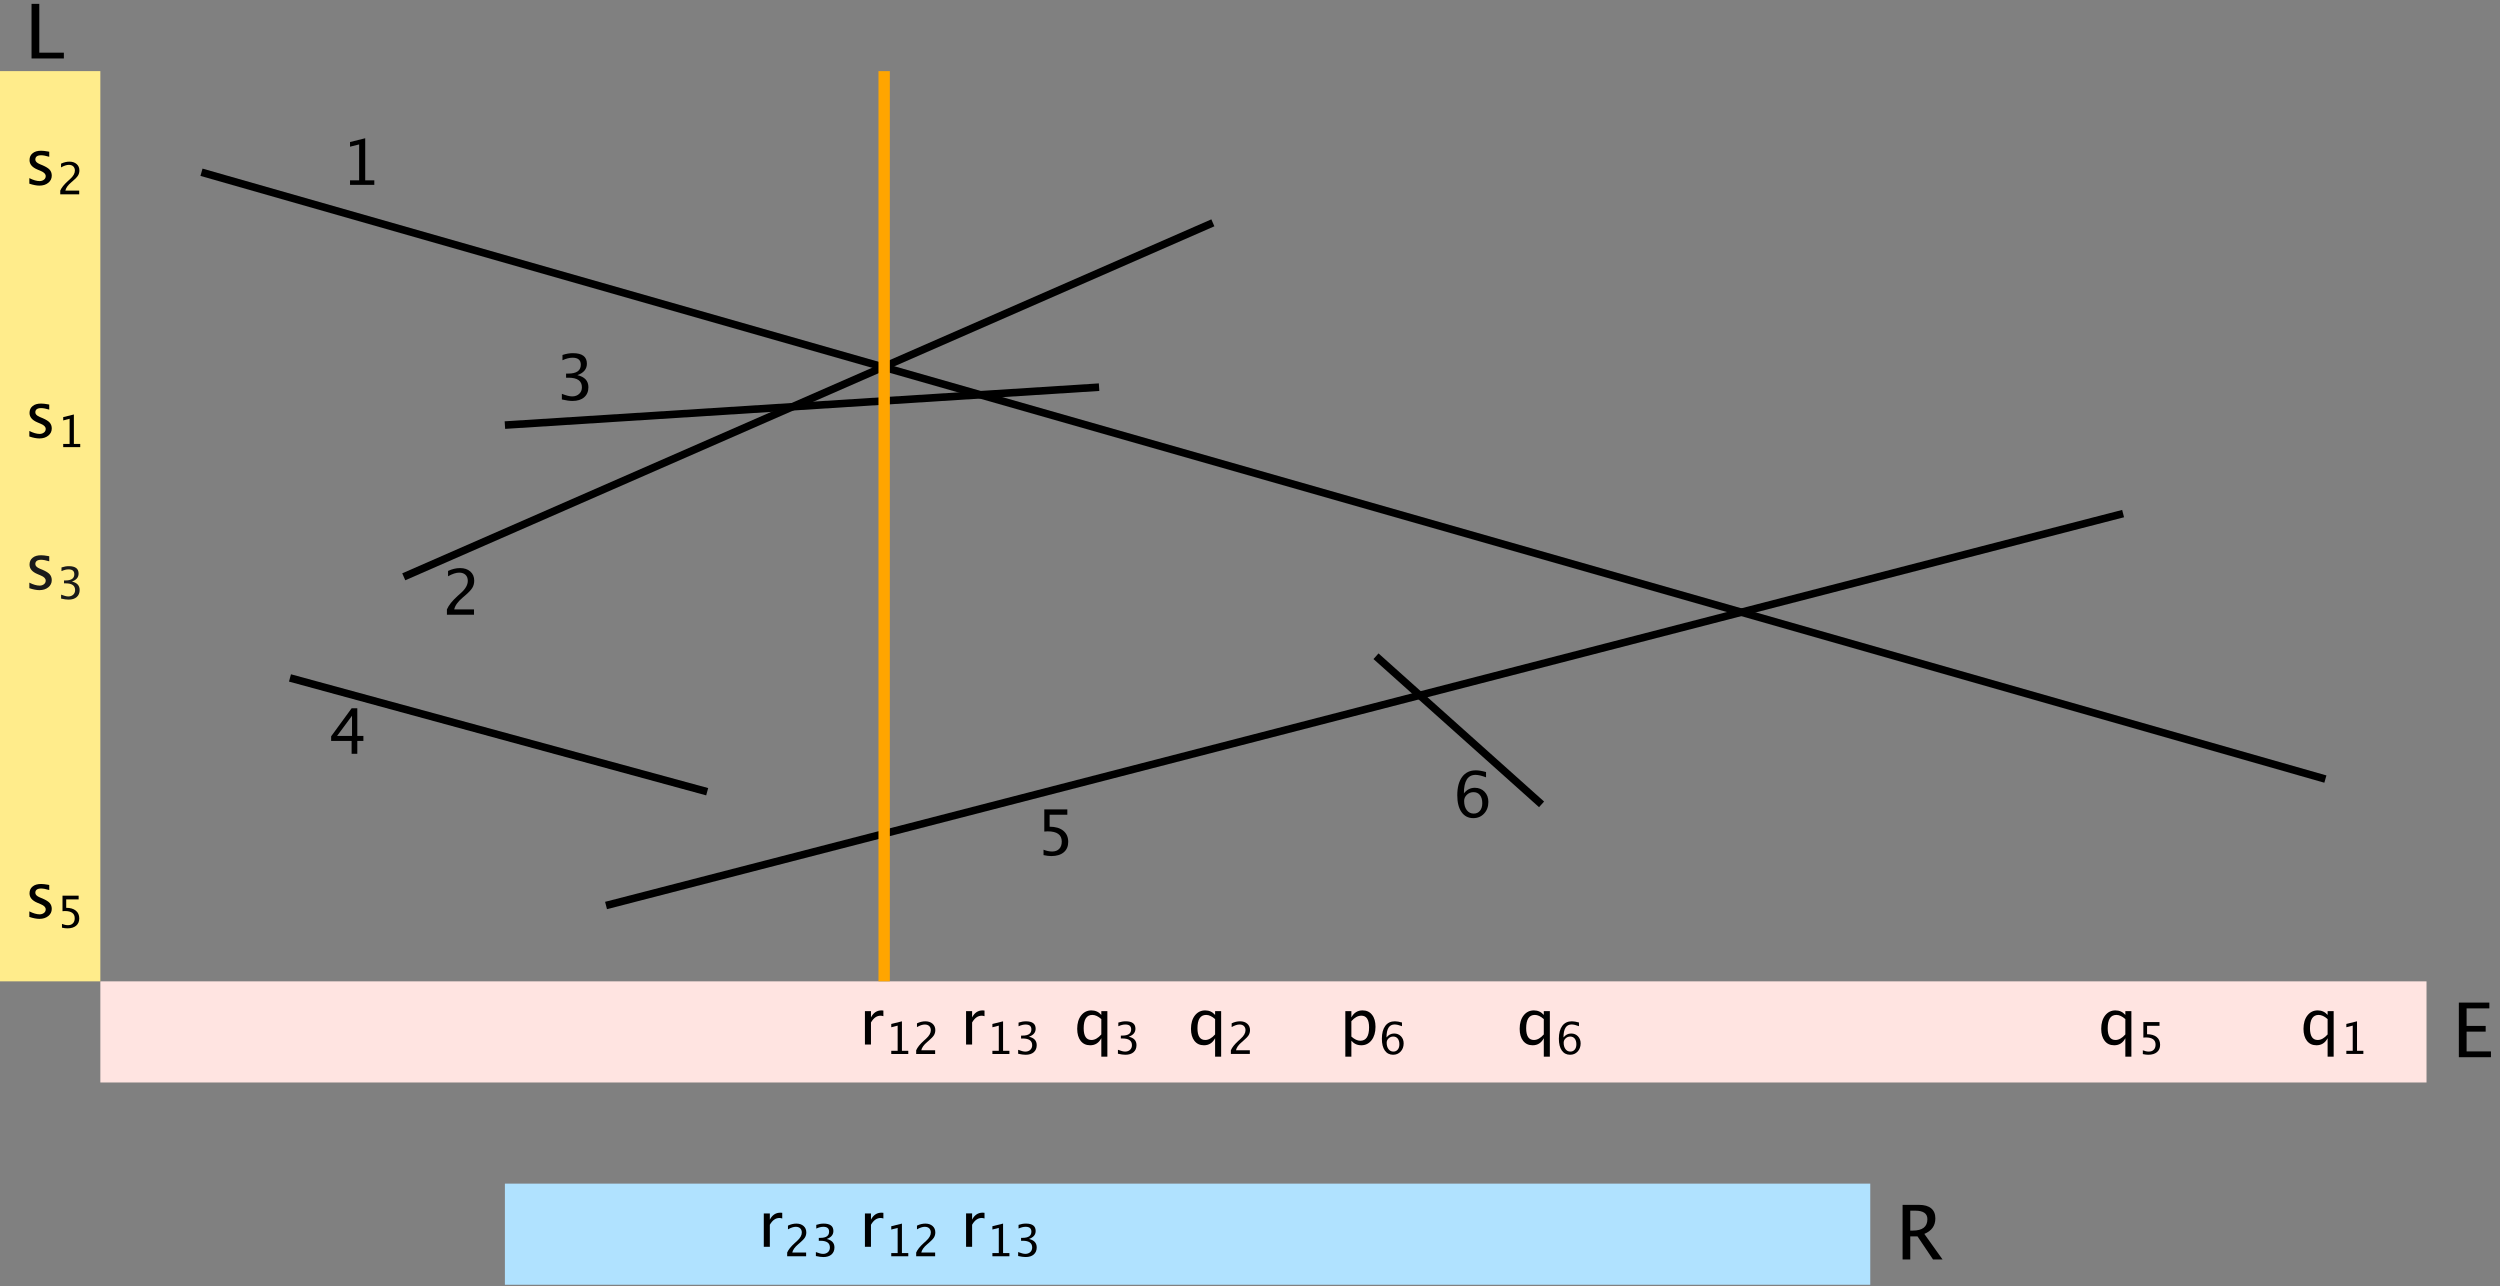 <?xml version="1.0" encoding="UTF-8" standalone="no"?>
<!DOCTYPE svg PUBLIC "-//W3C//DTD SVG 1.1//EN" "http://www.w3.org/Graphics/SVG/1.1/DTD/svg11.dtd">
<svg width="100%" height="100%" viewBox="0 0 791 407" version="1.1" xmlns="http://www.w3.org/2000/svg" xmlns:xlink="http://www.w3.org/1999/xlink" xml:space="preserve" xmlns:serif="http://www.serif.com/" style="fill-rule:evenodd;clip-rule:evenodd;stroke-linejoin:round;stroke-miterlimit:10;">
    <rect x="0" y="0" width="791" height="407" fill="#808080" stroke="none"/>
    <rect id="Page-68" serif:id="Page 68" x="-32.25" y="-124.5" width="842" height="595" style="fill:none;"/>
    <rect x="159.75" y="374.5" width="432" height="32" style="fill:rgb(176,226,255);"/>
    <path d="M63.75,54.5L735.75,246.5" style="fill:none;fill-rule:nonzero;stroke:black;stroke-width:2.4px;"/>
    <path d="M127.75,182.5L383.75,70.5" style="fill:none;fill-rule:nonzero;stroke:black;stroke-width:2.4px;"/>
    <path d="M159.75,134.5L347.75,122.5" style="fill:none;fill-rule:nonzero;stroke:black;stroke-width:2.4px;"/>
    <path d="M91.75,214.5L223.75,250.5" style="fill:none;fill-rule:nonzero;stroke:black;stroke-width:2.4px;"/>
    <path d="M191.75,286.5L671.75,162.5" style="fill:none;fill-rule:nonzero;stroke:black;stroke-width:2.4px;"/>
    <path d="M435.365,207.63L487.75,254.5" style="fill:none;fill-rule:nonzero;stroke:black;stroke-width:2.4px;"/>
    <rect x="31.75" y="310.5" width="736" height="32" style="fill:rgb(255,228,225);"/>
    <rect x="-0.25" y="22.5" width="32" height="288" style="fill:rgb(255,236,139);"/>
    <g transform="matrix(1,0,0,1,-32.25,-124.5)">
        <g transform="matrix(19.925,0,0,19.925,372,454.986)">
            <path d="M0.437,0.193L0.437,-0.1C0.397,-0.025 0.339,0.012 0.26,0.012C0.196,0.012 0.146,-0.011 0.109,-0.058C0.073,-0.104 0.054,-0.168 0.054,-0.249C0.054,-0.337 0.075,-0.408 0.116,-0.461C0.158,-0.515 0.213,-0.542 0.28,-0.542C0.343,-0.542 0.395,-0.518 0.437,-0.47L0.437,-0.53L0.533,-0.53L0.533,0.193L0.437,0.193ZM0.437,-0.404C0.387,-0.448 0.34,-0.47 0.295,-0.47C0.203,-0.47 0.157,-0.399 0.157,-0.258C0.157,-0.134 0.198,-0.072 0.28,-0.072C0.333,-0.072 0.385,-0.101 0.437,-0.16L0.437,-0.404Z" style="fill-rule:nonzero;"/>
        </g>
        <g transform="matrix(13.948,0,0,13.948,384.541,457.974)">
            <path d="M0.102,-0.005L0.102,-0.095C0.171,-0.068 0.225,-0.054 0.265,-0.054C0.311,-0.054 0.348,-0.068 0.377,-0.094C0.406,-0.121 0.42,-0.156 0.42,-0.199C0.42,-0.3 0.349,-0.351 0.207,-0.351L0.168,-0.351L0.168,-0.416L0.202,-0.417C0.336,-0.417 0.402,-0.464 0.402,-0.558C0.402,-0.632 0.358,-0.668 0.271,-0.668C0.222,-0.668 0.169,-0.655 0.111,-0.628L0.111,-0.712C0.168,-0.731 0.224,-0.741 0.277,-0.741C0.425,-0.741 0.499,-0.685 0.499,-0.573C0.499,-0.488 0.449,-0.428 0.348,-0.392C0.465,-0.365 0.523,-0.301 0.523,-0.2C0.523,-0.132 0.5,-0.079 0.456,-0.04C0.411,-0.001 0.349,0.018 0.271,0.018C0.226,0.018 0.17,0.01 0.102,-0.005Z" style="fill-rule:nonzero;"/>
        </g>
        <g transform="matrix(19.925,0,0,19.925,408,454.986)">
            <path d="M0.437,0.193L0.437,-0.1C0.397,-0.025 0.339,0.012 0.26,0.012C0.196,0.012 0.146,-0.011 0.109,-0.058C0.073,-0.104 0.054,-0.168 0.054,-0.249C0.054,-0.337 0.075,-0.408 0.116,-0.461C0.158,-0.515 0.213,-0.542 0.28,-0.542C0.343,-0.542 0.395,-0.518 0.437,-0.47L0.437,-0.53L0.533,-0.53L0.533,0.193L0.437,0.193ZM0.437,-0.404C0.387,-0.448 0.34,-0.47 0.295,-0.47C0.203,-0.47 0.157,-0.399 0.157,-0.258C0.157,-0.134 0.198,-0.072 0.28,-0.072C0.333,-0.072 0.385,-0.101 0.437,-0.16L0.437,-0.404Z" style="fill-rule:nonzero;"/>
        </g>
        <g transform="matrix(13.948,0,0,13.948,420.541,457.974)">
            <path d="M0.083,-0L0.083,-0.084C0.111,-0.15 0.168,-0.221 0.253,-0.298L0.308,-0.348C0.379,-0.412 0.415,-0.475 0.415,-0.539C0.415,-0.579 0.402,-0.611 0.378,-0.634C0.354,-0.657 0.321,-0.668 0.278,-0.668C0.228,-0.668 0.169,-0.649 0.101,-0.61L0.101,-0.695C0.165,-0.726 0.229,-0.741 0.292,-0.741C0.36,-0.741 0.414,-0.722 0.455,-0.686C0.496,-0.65 0.517,-0.601 0.517,-0.541C0.517,-0.498 0.506,-0.459 0.486,-0.426C0.465,-0.392 0.426,-0.352 0.37,-0.304L0.333,-0.272C0.256,-0.207 0.211,-0.144 0.199,-0.084L0.513,-0.084L0.513,-0L0.083,-0Z" style="fill-rule:nonzero;"/>
        </g>
        <g transform="matrix(19.925,0,0,19.925,456,454.986)">
            <path d="M0.096,0.193L0.096,-0.53L0.192,-0.53L0.192,-0.431C0.232,-0.505 0.291,-0.542 0.37,-0.542C0.433,-0.542 0.484,-0.519 0.52,-0.472C0.557,-0.426 0.575,-0.362 0.575,-0.281C0.575,-0.193 0.554,-0.122 0.513,-0.069C0.471,-0.015 0.417,0.012 0.349,0.012C0.286,0.012 0.234,-0.012 0.192,-0.06L0.192,0.193L0.096,0.193ZM0.192,-0.126C0.242,-0.082 0.289,-0.06 0.334,-0.06C0.426,-0.06 0.473,-0.131 0.473,-0.271C0.473,-0.396 0.432,-0.458 0.35,-0.458C0.296,-0.458 0.243,-0.429 0.192,-0.371L0.192,-0.126Z" style="fill-rule:nonzero;"/>
        </g>
        <g transform="matrix(13.948,0,0,13.948,468.541,457.974)">
            <path d="M0.172,-0.375C0.218,-0.434 0.276,-0.464 0.345,-0.464C0.408,-0.464 0.46,-0.443 0.5,-0.401C0.54,-0.359 0.561,-0.306 0.561,-0.24C0.561,-0.165 0.538,-0.103 0.493,-0.055C0.448,-0.006 0.391,0.018 0.321,0.018C0.242,0.018 0.179,-0.014 0.134,-0.078C0.089,-0.142 0.067,-0.231 0.067,-0.345C0.067,-0.471 0.093,-0.568 0.144,-0.637C0.196,-0.707 0.269,-0.741 0.362,-0.741C0.405,-0.741 0.459,-0.732 0.523,-0.714L0.523,-0.63C0.455,-0.656 0.4,-0.669 0.356,-0.669C0.233,-0.669 0.172,-0.571 0.172,-0.375ZM0.464,-0.219C0.464,-0.273 0.452,-0.316 0.427,-0.348C0.402,-0.379 0.368,-0.395 0.325,-0.395C0.284,-0.395 0.249,-0.381 0.22,-0.354C0.19,-0.326 0.176,-0.293 0.176,-0.255C0.176,-0.194 0.19,-0.146 0.218,-0.109C0.245,-0.073 0.282,-0.054 0.328,-0.054C0.369,-0.054 0.402,-0.069 0.427,-0.099C0.452,-0.129 0.464,-0.169 0.464,-0.219Z" style="fill-rule:nonzero;"/>
        </g>
    </g>
    <g transform="matrix(1,0,0,1,-32.25,-124.5)">
        <g transform="matrix(19.925,0,0,19.925,512,454.986)">
            <path d="M0.437,0.193L0.437,-0.1C0.397,-0.025 0.339,0.012 0.26,0.012C0.196,0.012 0.146,-0.011 0.109,-0.058C0.073,-0.104 0.054,-0.168 0.054,-0.249C0.054,-0.337 0.075,-0.408 0.116,-0.461C0.158,-0.515 0.213,-0.542 0.28,-0.542C0.343,-0.542 0.395,-0.518 0.437,-0.47L0.437,-0.53L0.533,-0.53L0.533,0.193L0.437,0.193ZM0.437,-0.404C0.387,-0.448 0.34,-0.47 0.295,-0.47C0.203,-0.47 0.157,-0.399 0.157,-0.258C0.157,-0.134 0.198,-0.072 0.28,-0.072C0.333,-0.072 0.385,-0.101 0.437,-0.16L0.437,-0.404Z" style="fill-rule:nonzero;"/>
        </g>
        <g transform="matrix(13.948,0,0,13.948,524.541,457.974)">
            <path d="M0.172,-0.375C0.218,-0.434 0.276,-0.464 0.345,-0.464C0.408,-0.464 0.46,-0.443 0.5,-0.401C0.54,-0.359 0.561,-0.306 0.561,-0.24C0.561,-0.165 0.538,-0.103 0.493,-0.055C0.448,-0.006 0.391,0.018 0.321,0.018C0.242,0.018 0.179,-0.014 0.134,-0.078C0.089,-0.142 0.067,-0.231 0.067,-0.345C0.067,-0.471 0.093,-0.568 0.144,-0.637C0.196,-0.707 0.269,-0.741 0.362,-0.741C0.405,-0.741 0.459,-0.732 0.523,-0.714L0.523,-0.63C0.455,-0.656 0.4,-0.669 0.356,-0.669C0.233,-0.669 0.172,-0.571 0.172,-0.375ZM0.464,-0.219C0.464,-0.273 0.452,-0.316 0.427,-0.348C0.402,-0.379 0.368,-0.395 0.325,-0.395C0.284,-0.395 0.249,-0.381 0.22,-0.354C0.19,-0.326 0.176,-0.293 0.176,-0.255C0.176,-0.194 0.19,-0.146 0.218,-0.109C0.245,-0.073 0.282,-0.054 0.328,-0.054C0.369,-0.054 0.402,-0.069 0.427,-0.099C0.452,-0.129 0.464,-0.169 0.464,-0.219Z" style="fill-rule:nonzero;"/>
        </g>
    </g>
    <g transform="matrix(1,0,0,1,-32.25,-124.5)">
        <g transform="matrix(19.925,0,0,19.925,696,454.986)">
            <path d="M0.437,0.193L0.437,-0.1C0.397,-0.025 0.339,0.012 0.26,0.012C0.196,0.012 0.146,-0.011 0.109,-0.058C0.073,-0.104 0.054,-0.168 0.054,-0.249C0.054,-0.337 0.075,-0.408 0.116,-0.461C0.158,-0.515 0.213,-0.542 0.28,-0.542C0.343,-0.542 0.395,-0.518 0.437,-0.47L0.437,-0.53L0.533,-0.53L0.533,0.193L0.437,0.193ZM0.437,-0.404C0.387,-0.448 0.34,-0.47 0.295,-0.47C0.203,-0.47 0.157,-0.399 0.157,-0.258C0.157,-0.134 0.198,-0.072 0.28,-0.072C0.333,-0.072 0.385,-0.101 0.437,-0.16L0.437,-0.404Z" style="fill-rule:nonzero;"/>
        </g>
        <g transform="matrix(13.948,0,0,13.948,708.541,457.974)">
            <path d="M0.122,0.003L0.122,-0.083C0.169,-0.064 0.215,-0.054 0.258,-0.054C0.306,-0.054 0.343,-0.068 0.37,-0.096C0.398,-0.124 0.411,-0.163 0.411,-0.212C0.411,-0.32 0.336,-0.375 0.187,-0.375C0.17,-0.375 0.152,-0.373 0.134,-0.371L0.134,-0.723L0.5,-0.723L0.5,-0.639L0.218,-0.639L0.218,-0.448C0.311,-0.448 0.383,-0.427 0.436,-0.384C0.488,-0.342 0.514,-0.283 0.514,-0.207C0.514,-0.137 0.49,-0.082 0.443,-0.042C0.395,-0.002 0.33,0.018 0.246,0.018C0.209,0.018 0.168,0.013 0.122,0.003Z" style="fill-rule:nonzero;"/>
        </g>
    </g>
    <g transform="matrix(1,0,0,1,-32.25,-124.5)">
        <g transform="matrix(19.925,0,0,19.925,760,454.986)">
            <path d="M0.437,0.193L0.437,-0.1C0.397,-0.025 0.339,0.012 0.26,0.012C0.196,0.012 0.146,-0.011 0.109,-0.058C0.073,-0.104 0.054,-0.168 0.054,-0.249C0.054,-0.337 0.075,-0.408 0.116,-0.461C0.158,-0.515 0.213,-0.542 0.28,-0.542C0.343,-0.542 0.395,-0.518 0.437,-0.47L0.437,-0.53L0.533,-0.53L0.533,0.193L0.437,0.193ZM0.437,-0.404C0.387,-0.448 0.34,-0.47 0.295,-0.47C0.203,-0.47 0.157,-0.399 0.157,-0.258C0.157,-0.134 0.198,-0.072 0.28,-0.072C0.333,-0.072 0.385,-0.101 0.437,-0.16L0.437,-0.404Z" style="fill-rule:nonzero;"/>
        </g>
        <g transform="matrix(13.948,0,0,13.948,772.541,457.974)">
            <path d="M0.15,-0L0.15,-0.072L0.295,-0.072L0.295,-0.643L0.15,-0.606L0.15,-0.681L0.392,-0.741L0.392,-0.072L0.536,-0.072L0.536,-0L0.15,-0Z" style="fill-rule:nonzero;"/>
        </g>
    </g>
    <path d="M110.747,58.5L110.747,57.06L113.626,57.06L113.626,45.697L110.747,46.416L110.747,44.938L115.553,43.741L115.553,57.06L118.433,57.06L118.433,58.5L110.747,58.5Z" style="fill-rule:nonzero;"/>
    <path d="M141.404,194.5L141.404,192.817C141.962,191.513 143.09,190.093 144.79,188.556L145.889,187.573C147.303,186.295 148.01,185.027 148.01,183.769C148.01,182.965 147.768,182.332 147.285,181.872C146.802,181.411 146.139,181.181 145.296,181.181C144.297,181.181 143.12,181.567 141.764,182.339L141.764,180.646C143.042,180.043 144.31,179.741 145.568,179.741C146.917,179.741 148,180.104 148.818,180.831C149.635,181.557 150.043,182.52 150.043,183.72C150.043,184.583 149.837,185.348 149.426,186.016C149.014,186.684 148.247,187.495 147.125,188.448L146.385,189.081C144.848,190.385 143.959,191.63 143.719,192.817L149.975,192.817L149.975,194.5L141.404,194.5Z" style="fill-rule:nonzero;"/>
    <path d="M111.251,238.5L111.251,234.424L104.772,234.424L104.772,232.974L111.251,224.101L113.051,224.101L113.051,232.857L114.977,232.857L114.977,234.424L113.051,234.424L113.051,238.5L111.251,238.5ZM106.649,232.857L111.378,232.857L111.378,226.455L106.649,232.857Z" style="fill-rule:nonzero;"/>
    <path d="M330.173,270.558L330.173,268.846C331.126,269.229 332.034,269.42 332.897,269.42C333.844,269.42 334.588,269.141 335.13,268.583C335.671,268.026 335.942,267.257 335.942,266.278C335.942,264.118 334.453,263.038 331.476,263.038C331.139,263.038 330.785,263.06 330.416,263.106L330.416,256.101L337.703,256.101L337.703,257.774L332.099,257.774L332.099,261.569C333.947,261.569 335.391,261.994 336.428,262.843C337.466,263.693 337.985,264.87 337.985,266.375C337.985,267.776 337.513,268.874 336.569,269.668C335.626,270.463 334.317,270.86 332.644,270.86C331.917,270.86 331.094,270.759 330.173,270.558Z" style="fill-rule:nonzero;"/>
    <path d="M177.774,126.393L177.774,124.603C179.149,125.148 180.232,125.42 181.023,125.42C181.938,125.42 182.682,125.153 183.256,124.617C183.83,124.082 184.117,123.39 184.117,122.54C184.117,120.517 182.7,119.505 179.865,119.505L179.107,119.505L179.107,118.211L179.778,118.201C182.437,118.201 183.767,117.264 183.767,115.389C183.767,113.917 182.891,113.181 181.14,113.181C180.18,113.181 179.123,113.45 177.968,113.988L177.968,112.315C179.103,111.932 180.206,111.741 181.276,111.741C184.221,111.741 185.693,112.853 185.693,115.078C185.693,116.771 184.691,117.977 182.687,118.697C185.009,119.236 186.17,120.507 186.17,122.511C186.17,123.867 185.722,124.93 184.827,125.702C183.932,126.474 182.703,126.86 181.14,126.86C180.251,126.86 179.129,126.704 177.774,126.393Z" style="fill-rule:nonzero;"/>
    <path d="M463.175,251.038C464.089,249.851 465.24,249.257 466.628,249.257C467.887,249.257 468.916,249.674 469.717,250.508C470.518,251.341 470.919,252.41 470.919,253.713C470.919,255.212 470.47,256.444 469.572,257.41C468.673,258.377 467.533,258.86 466.152,258.86C464.563,258.86 463.321,258.221 462.426,256.943C461.53,255.666 461.083,253.892 461.083,251.622C461.083,249.124 461.597,247.185 462.625,245.804C463.653,244.422 465.101,243.731 466.969,243.731C467.825,243.731 468.895,243.913 470.18,244.276L470.18,245.949C468.824,245.431 467.715,245.171 466.852,245.171C464.401,245.171 463.175,247.127 463.175,251.038ZM468.993,254.141C468.993,253.052 468.748,252.196 468.258,251.573C467.768,250.95 467.089,250.639 466.22,250.639C465.409,250.639 464.712,250.911 464.128,251.456C463.544,252.001 463.252,252.656 463.252,253.421C463.252,254.628 463.53,255.596 464.084,256.326C464.639,257.055 465.373,257.42 466.288,257.42C467.112,257.42 467.768,257.123 468.258,256.53C468.748,255.936 468.993,255.14 468.993,254.141Z" style="fill-rule:nonzero;"/>
    <g transform="matrix(1,0,0,1,-32.25,-124.5)">
        <g transform="matrix(19.925,0,0,19.925,304,454.992)">
            <path d="M0.096,-0L0.096,-0.53L0.192,-0.53L0.192,-0.431C0.23,-0.505 0.286,-0.542 0.358,-0.542C0.368,-0.542 0.378,-0.541 0.389,-0.54L0.389,-0.45C0.373,-0.455 0.358,-0.458 0.345,-0.458C0.284,-0.458 0.233,-0.422 0.192,-0.35L0.192,-0L0.096,-0Z" style="fill-rule:nonzero;"/>
        </g>
        <g transform="matrix(13.948,0,0,13.948,312.153,457.98)">
            <path d="M0.15,-0L0.15,-0.072L0.295,-0.072L0.295,-0.643L0.15,-0.606L0.15,-0.681L0.392,-0.741L0.392,-0.072L0.536,-0.072L0.536,-0L0.15,-0Z" style="fill-rule:nonzero;"/>
        </g>
        <g transform="matrix(13.948,0,0,13.948,320.972,457.98)">
            <path d="M0.083,-0L0.083,-0.084C0.111,-0.15 0.168,-0.221 0.253,-0.298L0.308,-0.348C0.379,-0.412 0.415,-0.475 0.415,-0.539C0.415,-0.579 0.402,-0.611 0.378,-0.634C0.354,-0.657 0.321,-0.668 0.278,-0.668C0.228,-0.668 0.169,-0.649 0.101,-0.61L0.101,-0.695C0.165,-0.726 0.229,-0.741 0.292,-0.741C0.36,-0.741 0.414,-0.722 0.455,-0.686C0.496,-0.65 0.517,-0.601 0.517,-0.541C0.517,-0.498 0.506,-0.459 0.486,-0.426C0.465,-0.392 0.426,-0.352 0.37,-0.304L0.333,-0.272C0.256,-0.207 0.211,-0.144 0.199,-0.084L0.513,-0.084L0.513,-0L0.083,-0Z" style="fill-rule:nonzero;"/>
        </g>
    </g>
    <g transform="matrix(1,0,0,1,-32.25,-124.5)">
        <g transform="matrix(19.925,0,0,19.925,40,414.992)">
            <path d="M0.237,0.012C0.193,0.012 0.139,0.002 0.077,-0.019L0.077,-0.107C0.139,-0.076 0.194,-0.06 0.241,-0.06C0.268,-0.06 0.291,-0.068 0.31,-0.083C0.328,-0.097 0.337,-0.116 0.337,-0.139C0.337,-0.172 0.311,-0.199 0.26,-0.22L0.204,-0.244C0.121,-0.279 0.08,-0.328 0.08,-0.393C0.08,-0.439 0.096,-0.476 0.129,-0.502C0.161,-0.529 0.206,-0.542 0.263,-0.542C0.293,-0.542 0.329,-0.538 0.373,-0.53L0.393,-0.526L0.393,-0.446C0.339,-0.462 0.297,-0.47 0.265,-0.47C0.203,-0.47 0.172,-0.447 0.172,-0.402C0.172,-0.373 0.196,-0.349 0.243,-0.329L0.289,-0.31C0.341,-0.287 0.379,-0.264 0.4,-0.24C0.422,-0.215 0.433,-0.184 0.433,-0.147C0.433,-0.101 0.415,-0.063 0.378,-0.033C0.341,-0.003 0.294,0.012 0.237,0.012Z" style="fill-rule:nonzero;"/>
        </g>
        <g transform="matrix(13.948,0,0,13.948,50.157,417.98)">
            <path d="M0.122,0.003L0.122,-0.083C0.169,-0.064 0.215,-0.054 0.258,-0.054C0.306,-0.054 0.343,-0.068 0.37,-0.096C0.398,-0.124 0.411,-0.163 0.411,-0.212C0.411,-0.32 0.336,-0.375 0.187,-0.375C0.17,-0.375 0.152,-0.373 0.134,-0.371L0.134,-0.723L0.5,-0.723L0.5,-0.639L0.218,-0.639L0.218,-0.448C0.311,-0.448 0.383,-0.427 0.436,-0.384C0.488,-0.342 0.514,-0.283 0.514,-0.207C0.514,-0.137 0.49,-0.082 0.443,-0.042C0.395,-0.002 0.33,0.018 0.246,0.018C0.209,0.018 0.168,0.013 0.122,0.003Z" style="fill-rule:nonzero;"/>
        </g>
    </g>
    <g transform="matrix(1,0,0,1,-32.25,-124.5)">
        <g transform="matrix(19.925,0,0,19.925,40,182.992)">
            <path d="M0.237,0.012C0.193,0.012 0.139,0.002 0.077,-0.019L0.077,-0.107C0.139,-0.076 0.194,-0.06 0.241,-0.06C0.268,-0.06 0.291,-0.068 0.31,-0.083C0.328,-0.097 0.337,-0.116 0.337,-0.139C0.337,-0.172 0.311,-0.199 0.26,-0.22L0.204,-0.244C0.121,-0.279 0.08,-0.328 0.08,-0.393C0.08,-0.439 0.096,-0.476 0.129,-0.502C0.161,-0.529 0.206,-0.542 0.263,-0.542C0.293,-0.542 0.329,-0.538 0.373,-0.53L0.393,-0.526L0.393,-0.446C0.339,-0.462 0.297,-0.47 0.265,-0.47C0.203,-0.47 0.172,-0.447 0.172,-0.402C0.172,-0.373 0.196,-0.349 0.243,-0.329L0.289,-0.31C0.341,-0.287 0.379,-0.264 0.4,-0.24C0.422,-0.215 0.433,-0.184 0.433,-0.147C0.433,-0.101 0.415,-0.063 0.378,-0.033C0.341,-0.003 0.294,0.012 0.237,0.012Z" style="fill-rule:nonzero;"/>
        </g>
        <g transform="matrix(13.948,0,0,13.948,50.157,185.98)">
            <path d="M0.083,-0L0.083,-0.084C0.111,-0.15 0.168,-0.221 0.253,-0.298L0.308,-0.348C0.379,-0.412 0.415,-0.475 0.415,-0.539C0.415,-0.579 0.402,-0.611 0.378,-0.634C0.354,-0.657 0.321,-0.668 0.278,-0.668C0.228,-0.668 0.169,-0.649 0.101,-0.61L0.101,-0.695C0.165,-0.726 0.229,-0.741 0.292,-0.741C0.36,-0.741 0.414,-0.722 0.455,-0.686C0.496,-0.65 0.517,-0.601 0.517,-0.541C0.517,-0.498 0.506,-0.459 0.486,-0.426C0.465,-0.392 0.426,-0.352 0.37,-0.304L0.333,-0.272C0.256,-0.207 0.211,-0.144 0.199,-0.084L0.513,-0.084L0.513,-0L0.083,-0Z" style="fill-rule:nonzero;"/>
        </g>
        <g transform="matrix(19.925,0,0,19.925,40,262.987)">
            <path d="M0.237,0.012C0.193,0.012 0.139,0.002 0.077,-0.019L0.077,-0.107C0.139,-0.076 0.194,-0.06 0.241,-0.06C0.268,-0.06 0.291,-0.068 0.31,-0.083C0.328,-0.097 0.337,-0.116 0.337,-0.139C0.337,-0.172 0.311,-0.199 0.26,-0.22L0.204,-0.244C0.121,-0.279 0.08,-0.328 0.08,-0.393C0.08,-0.439 0.096,-0.476 0.129,-0.502C0.161,-0.529 0.206,-0.542 0.263,-0.542C0.293,-0.542 0.329,-0.538 0.373,-0.53L0.393,-0.526L0.393,-0.446C0.339,-0.462 0.297,-0.47 0.265,-0.47C0.203,-0.47 0.172,-0.447 0.172,-0.402C0.172,-0.373 0.196,-0.349 0.243,-0.329L0.289,-0.31C0.341,-0.287 0.379,-0.264 0.4,-0.24C0.422,-0.215 0.433,-0.184 0.433,-0.147C0.433,-0.101 0.415,-0.063 0.378,-0.033C0.341,-0.003 0.294,0.012 0.237,0.012Z" style="fill-rule:nonzero;"/>
        </g>
        <g transform="matrix(13.948,0,0,13.948,50.157,265.975)">
            <path d="M0.15,-0L0.15,-0.072L0.295,-0.072L0.295,-0.643L0.15,-0.606L0.15,-0.681L0.392,-0.741L0.392,-0.072L0.536,-0.072L0.536,-0L0.15,-0Z" style="fill-rule:nonzero;"/>
        </g>
        <g transform="matrix(19.925,0,0,19.925,40,310.982)">
            <path d="M0.237,0.012C0.193,0.012 0.139,0.002 0.077,-0.019L0.077,-0.107C0.139,-0.076 0.194,-0.06 0.241,-0.06C0.268,-0.06 0.291,-0.068 0.31,-0.083C0.328,-0.097 0.337,-0.116 0.337,-0.139C0.337,-0.172 0.311,-0.199 0.26,-0.22L0.204,-0.244C0.121,-0.279 0.08,-0.328 0.08,-0.393C0.08,-0.439 0.096,-0.476 0.129,-0.502C0.161,-0.529 0.206,-0.542 0.263,-0.542C0.293,-0.542 0.329,-0.538 0.373,-0.53L0.393,-0.526L0.393,-0.446C0.339,-0.462 0.297,-0.47 0.265,-0.47C0.203,-0.47 0.172,-0.447 0.172,-0.402C0.172,-0.373 0.196,-0.349 0.243,-0.329L0.289,-0.31C0.341,-0.287 0.379,-0.264 0.4,-0.24C0.422,-0.215 0.433,-0.184 0.433,-0.147C0.433,-0.101 0.415,-0.063 0.378,-0.033C0.341,-0.003 0.294,0.012 0.237,0.012Z" style="fill:rgb(26,26,26);fill-rule:nonzero;"/>
        </g>
        <g transform="matrix(13.948,0,0,13.948,50.157,313.97)">
            <path d="M0.102,-0.005L0.102,-0.095C0.171,-0.068 0.225,-0.054 0.265,-0.054C0.311,-0.054 0.348,-0.068 0.377,-0.094C0.406,-0.121 0.42,-0.156 0.42,-0.199C0.42,-0.3 0.349,-0.351 0.207,-0.351L0.168,-0.351L0.168,-0.416L0.202,-0.417C0.336,-0.417 0.402,-0.464 0.402,-0.558C0.402,-0.632 0.358,-0.668 0.271,-0.668C0.222,-0.668 0.169,-0.655 0.111,-0.628L0.111,-0.712C0.168,-0.731 0.224,-0.741 0.277,-0.741C0.425,-0.741 0.499,-0.685 0.499,-0.573C0.499,-0.488 0.449,-0.428 0.348,-0.392C0.465,-0.365 0.523,-0.301 0.523,-0.2C0.523,-0.132 0.5,-0.079 0.456,-0.04C0.411,-0.001 0.349,0.018 0.271,0.018C0.226,0.018 0.17,0.01 0.102,-0.005Z" style="fill:rgb(26,26,26);fill-rule:nonzero;"/>
        </g>
    </g>
    <g transform="matrix(1,0,0,1,-32.25,-124.5)">
        <g transform="matrix(19.925,0,0,19.925,304,518.992)">
            <path d="M0.096,-0L0.096,-0.53L0.192,-0.53L0.192,-0.431C0.23,-0.505 0.286,-0.542 0.358,-0.542C0.368,-0.542 0.378,-0.541 0.389,-0.54L0.389,-0.45C0.373,-0.455 0.358,-0.458 0.345,-0.458C0.284,-0.458 0.233,-0.422 0.192,-0.35L0.192,-0L0.096,-0Z" style="fill-rule:nonzero;"/>
        </g>
        <g transform="matrix(13.948,0,0,13.948,312.153,521.98)">
            <path d="M0.15,-0L0.15,-0.072L0.295,-0.072L0.295,-0.643L0.15,-0.606L0.15,-0.681L0.392,-0.741L0.392,-0.072L0.536,-0.072L0.536,-0L0.15,-0Z" style="fill-rule:nonzero;"/>
        </g>
        <g transform="matrix(13.948,0,0,13.948,320.972,521.98)">
            <path d="M0.083,-0L0.083,-0.084C0.111,-0.15 0.168,-0.221 0.253,-0.298L0.308,-0.348C0.379,-0.412 0.415,-0.475 0.415,-0.539C0.415,-0.579 0.402,-0.611 0.378,-0.634C0.354,-0.657 0.321,-0.668 0.278,-0.668C0.228,-0.668 0.169,-0.649 0.101,-0.61L0.101,-0.695C0.165,-0.726 0.229,-0.741 0.292,-0.741C0.36,-0.741 0.414,-0.722 0.455,-0.686C0.496,-0.65 0.517,-0.601 0.517,-0.541C0.517,-0.498 0.506,-0.459 0.486,-0.426C0.465,-0.392 0.426,-0.352 0.37,-0.304L0.333,-0.272C0.256,-0.207 0.211,-0.144 0.199,-0.084L0.513,-0.084L0.513,-0L0.083,-0Z" style="fill-rule:nonzero;"/>
        </g>
    </g>
    <g transform="matrix(1,0,0,1,-32.25,-124.5)">
        <g transform="matrix(19.925,0,0,19.925,272,518.992)">
            <path d="M0.096,-0L0.096,-0.53L0.192,-0.53L0.192,-0.431C0.23,-0.505 0.286,-0.542 0.358,-0.542C0.368,-0.542 0.378,-0.541 0.389,-0.54L0.389,-0.45C0.373,-0.455 0.358,-0.458 0.345,-0.458C0.284,-0.458 0.233,-0.422 0.192,-0.35L0.192,-0L0.096,-0Z" style="fill-rule:nonzero;"/>
        </g>
        <g transform="matrix(13.948,0,0,13.948,280.153,521.98)">
            <path d="M0.083,-0L0.083,-0.084C0.111,-0.15 0.168,-0.221 0.253,-0.298L0.308,-0.348C0.379,-0.412 0.415,-0.475 0.415,-0.539C0.415,-0.579 0.402,-0.611 0.378,-0.634C0.354,-0.657 0.321,-0.668 0.278,-0.668C0.228,-0.668 0.169,-0.649 0.101,-0.61L0.101,-0.695C0.165,-0.726 0.229,-0.741 0.292,-0.741C0.36,-0.741 0.414,-0.722 0.455,-0.686C0.496,-0.65 0.517,-0.601 0.517,-0.541C0.517,-0.498 0.506,-0.459 0.486,-0.426C0.465,-0.392 0.426,-0.352 0.37,-0.304L0.333,-0.272C0.256,-0.207 0.211,-0.144 0.199,-0.084L0.513,-0.084L0.513,-0L0.083,-0Z" style="fill-rule:nonzero;"/>
        </g>
        <g transform="matrix(13.948,0,0,13.948,288.972,521.98)">
            <path d="M0.102,-0.005L0.102,-0.095C0.171,-0.068 0.225,-0.054 0.265,-0.054C0.311,-0.054 0.348,-0.068 0.377,-0.094C0.406,-0.121 0.42,-0.156 0.42,-0.199C0.42,-0.3 0.349,-0.351 0.207,-0.351L0.168,-0.351L0.168,-0.416L0.202,-0.417C0.336,-0.417 0.402,-0.464 0.402,-0.558C0.402,-0.632 0.358,-0.668 0.271,-0.668C0.222,-0.668 0.169,-0.655 0.111,-0.628L0.111,-0.712C0.168,-0.731 0.224,-0.741 0.277,-0.741C0.425,-0.741 0.499,-0.685 0.499,-0.573C0.499,-0.488 0.449,-0.428 0.348,-0.392C0.465,-0.365 0.523,-0.301 0.523,-0.2C0.523,-0.132 0.5,-0.079 0.456,-0.04C0.411,-0.001 0.349,0.018 0.271,0.018C0.226,0.018 0.17,0.01 0.102,-0.005Z" style="fill-rule:nonzero;"/>
        </g>
    </g>
    <g transform="matrix(1,0,0,1,-32.25,-124.5)">
        <g transform="matrix(19.925,0,0,19.925,336,454.992)">
            <path d="M0.096,-0L0.096,-0.53L0.192,-0.53L0.192,-0.431C0.23,-0.505 0.286,-0.542 0.358,-0.542C0.368,-0.542 0.378,-0.541 0.389,-0.54L0.389,-0.45C0.373,-0.455 0.358,-0.458 0.345,-0.458C0.284,-0.458 0.233,-0.422 0.192,-0.35L0.192,-0L0.096,-0Z" style="fill-rule:nonzero;"/>
        </g>
        <g transform="matrix(13.948,0,0,13.948,344.153,457.98)">
            <path d="M0.15,-0L0.15,-0.072L0.295,-0.072L0.295,-0.643L0.15,-0.606L0.15,-0.681L0.392,-0.741L0.392,-0.072L0.536,-0.072L0.536,-0L0.15,-0Z" style="fill-rule:nonzero;"/>
        </g>
        <g transform="matrix(13.948,0,0,13.948,352.972,457.98)">
            <path d="M0.102,-0.005L0.102,-0.095C0.171,-0.068 0.225,-0.054 0.265,-0.054C0.311,-0.054 0.348,-0.068 0.377,-0.094C0.406,-0.121 0.42,-0.156 0.42,-0.199C0.42,-0.3 0.349,-0.351 0.207,-0.351L0.168,-0.351L0.168,-0.416L0.202,-0.417C0.336,-0.417 0.402,-0.464 0.402,-0.558C0.402,-0.632 0.358,-0.668 0.271,-0.668C0.222,-0.668 0.169,-0.655 0.111,-0.628L0.111,-0.712C0.168,-0.731 0.224,-0.741 0.277,-0.741C0.425,-0.741 0.499,-0.685 0.499,-0.573C0.499,-0.488 0.449,-0.428 0.348,-0.392C0.465,-0.365 0.523,-0.301 0.523,-0.2C0.523,-0.132 0.5,-0.079 0.456,-0.04C0.411,-0.001 0.349,0.018 0.271,0.018C0.226,0.018 0.17,0.01 0.102,-0.005Z" style="fill-rule:nonzero;"/>
        </g>
        <g transform="matrix(19.925,0,0,19.925,336,518.987)">
            <path d="M0.096,-0L0.096,-0.53L0.192,-0.53L0.192,-0.431C0.23,-0.505 0.286,-0.542 0.358,-0.542C0.368,-0.542 0.378,-0.541 0.389,-0.54L0.389,-0.45C0.373,-0.455 0.358,-0.458 0.345,-0.458C0.284,-0.458 0.233,-0.422 0.192,-0.35L0.192,-0L0.096,-0Z" style="fill-rule:nonzero;"/>
        </g>
        <g transform="matrix(13.948,0,0,13.948,344.153,521.975)">
            <path d="M0.15,-0L0.15,-0.072L0.295,-0.072L0.295,-0.643L0.15,-0.606L0.15,-0.681L0.392,-0.741L0.392,-0.072L0.536,-0.072L0.536,-0L0.15,-0Z" style="fill-rule:nonzero;"/>
        </g>
        <g transform="matrix(13.948,0,0,13.948,352.972,521.975)">
            <path d="M0.102,-0.005L0.102,-0.095C0.171,-0.068 0.225,-0.054 0.265,-0.054C0.311,-0.054 0.348,-0.068 0.377,-0.094C0.406,-0.121 0.42,-0.156 0.42,-0.199C0.42,-0.3 0.349,-0.351 0.207,-0.351L0.168,-0.351L0.168,-0.416L0.202,-0.417C0.336,-0.417 0.402,-0.464 0.402,-0.558C0.402,-0.632 0.358,-0.668 0.271,-0.668C0.222,-0.668 0.169,-0.655 0.111,-0.628L0.111,-0.712C0.168,-0.731 0.224,-0.741 0.277,-0.741C0.425,-0.741 0.499,-0.685 0.499,-0.573C0.499,-0.488 0.449,-0.428 0.348,-0.392C0.465,-0.365 0.523,-0.301 0.523,-0.2C0.523,-0.132 0.5,-0.079 0.456,-0.04C0.411,-0.001 0.349,0.018 0.271,0.018C0.226,0.018 0.17,0.01 0.102,-0.005Z" style="fill-rule:nonzero;"/>
        </g>
    </g>
    <path d="M777.98,334.5L777.98,317.221L787.635,317.221L787.635,319.054L780.432,319.054L780.432,324.6L786.468,324.6L786.468,326.409L780.432,326.409L780.432,332.667L788.137,332.667L788.137,334.5L777.98,334.5Z" style="fill-rule:nonzero;"/>
    <path d="M9.98,18.5L9.98,1.221L12.432,1.221L12.432,16.667L20.207,16.667L20.207,18.5L9.98,18.5Z" style="fill-rule:nonzero;"/>
    <path d="M601.98,398.5L601.98,381.221L607.21,381.221C608.868,381.221 610.139,381.587 611.022,382.318C611.906,383.05 612.347,384.113 612.347,385.506C612.347,387.81 611.184,389.444 608.857,390.409L614.624,398.5L611.612,398.5L606.697,391.191L604.408,391.191L604.408,398.5L601.98,398.5ZM604.408,389.358L605.202,389.358C608.284,389.358 609.826,388.148 609.826,385.728C609.826,383.945 608.533,383.054 605.949,383.054L604.408,383.054L604.408,389.358Z" style="fill-rule:nonzero;"/>
    <path d="M279.75,22.5L279.75,310.5" style="fill:none;fill-rule:nonzero;stroke:rgb(255,165,0);stroke-width:3.6px;"/>
</svg>
